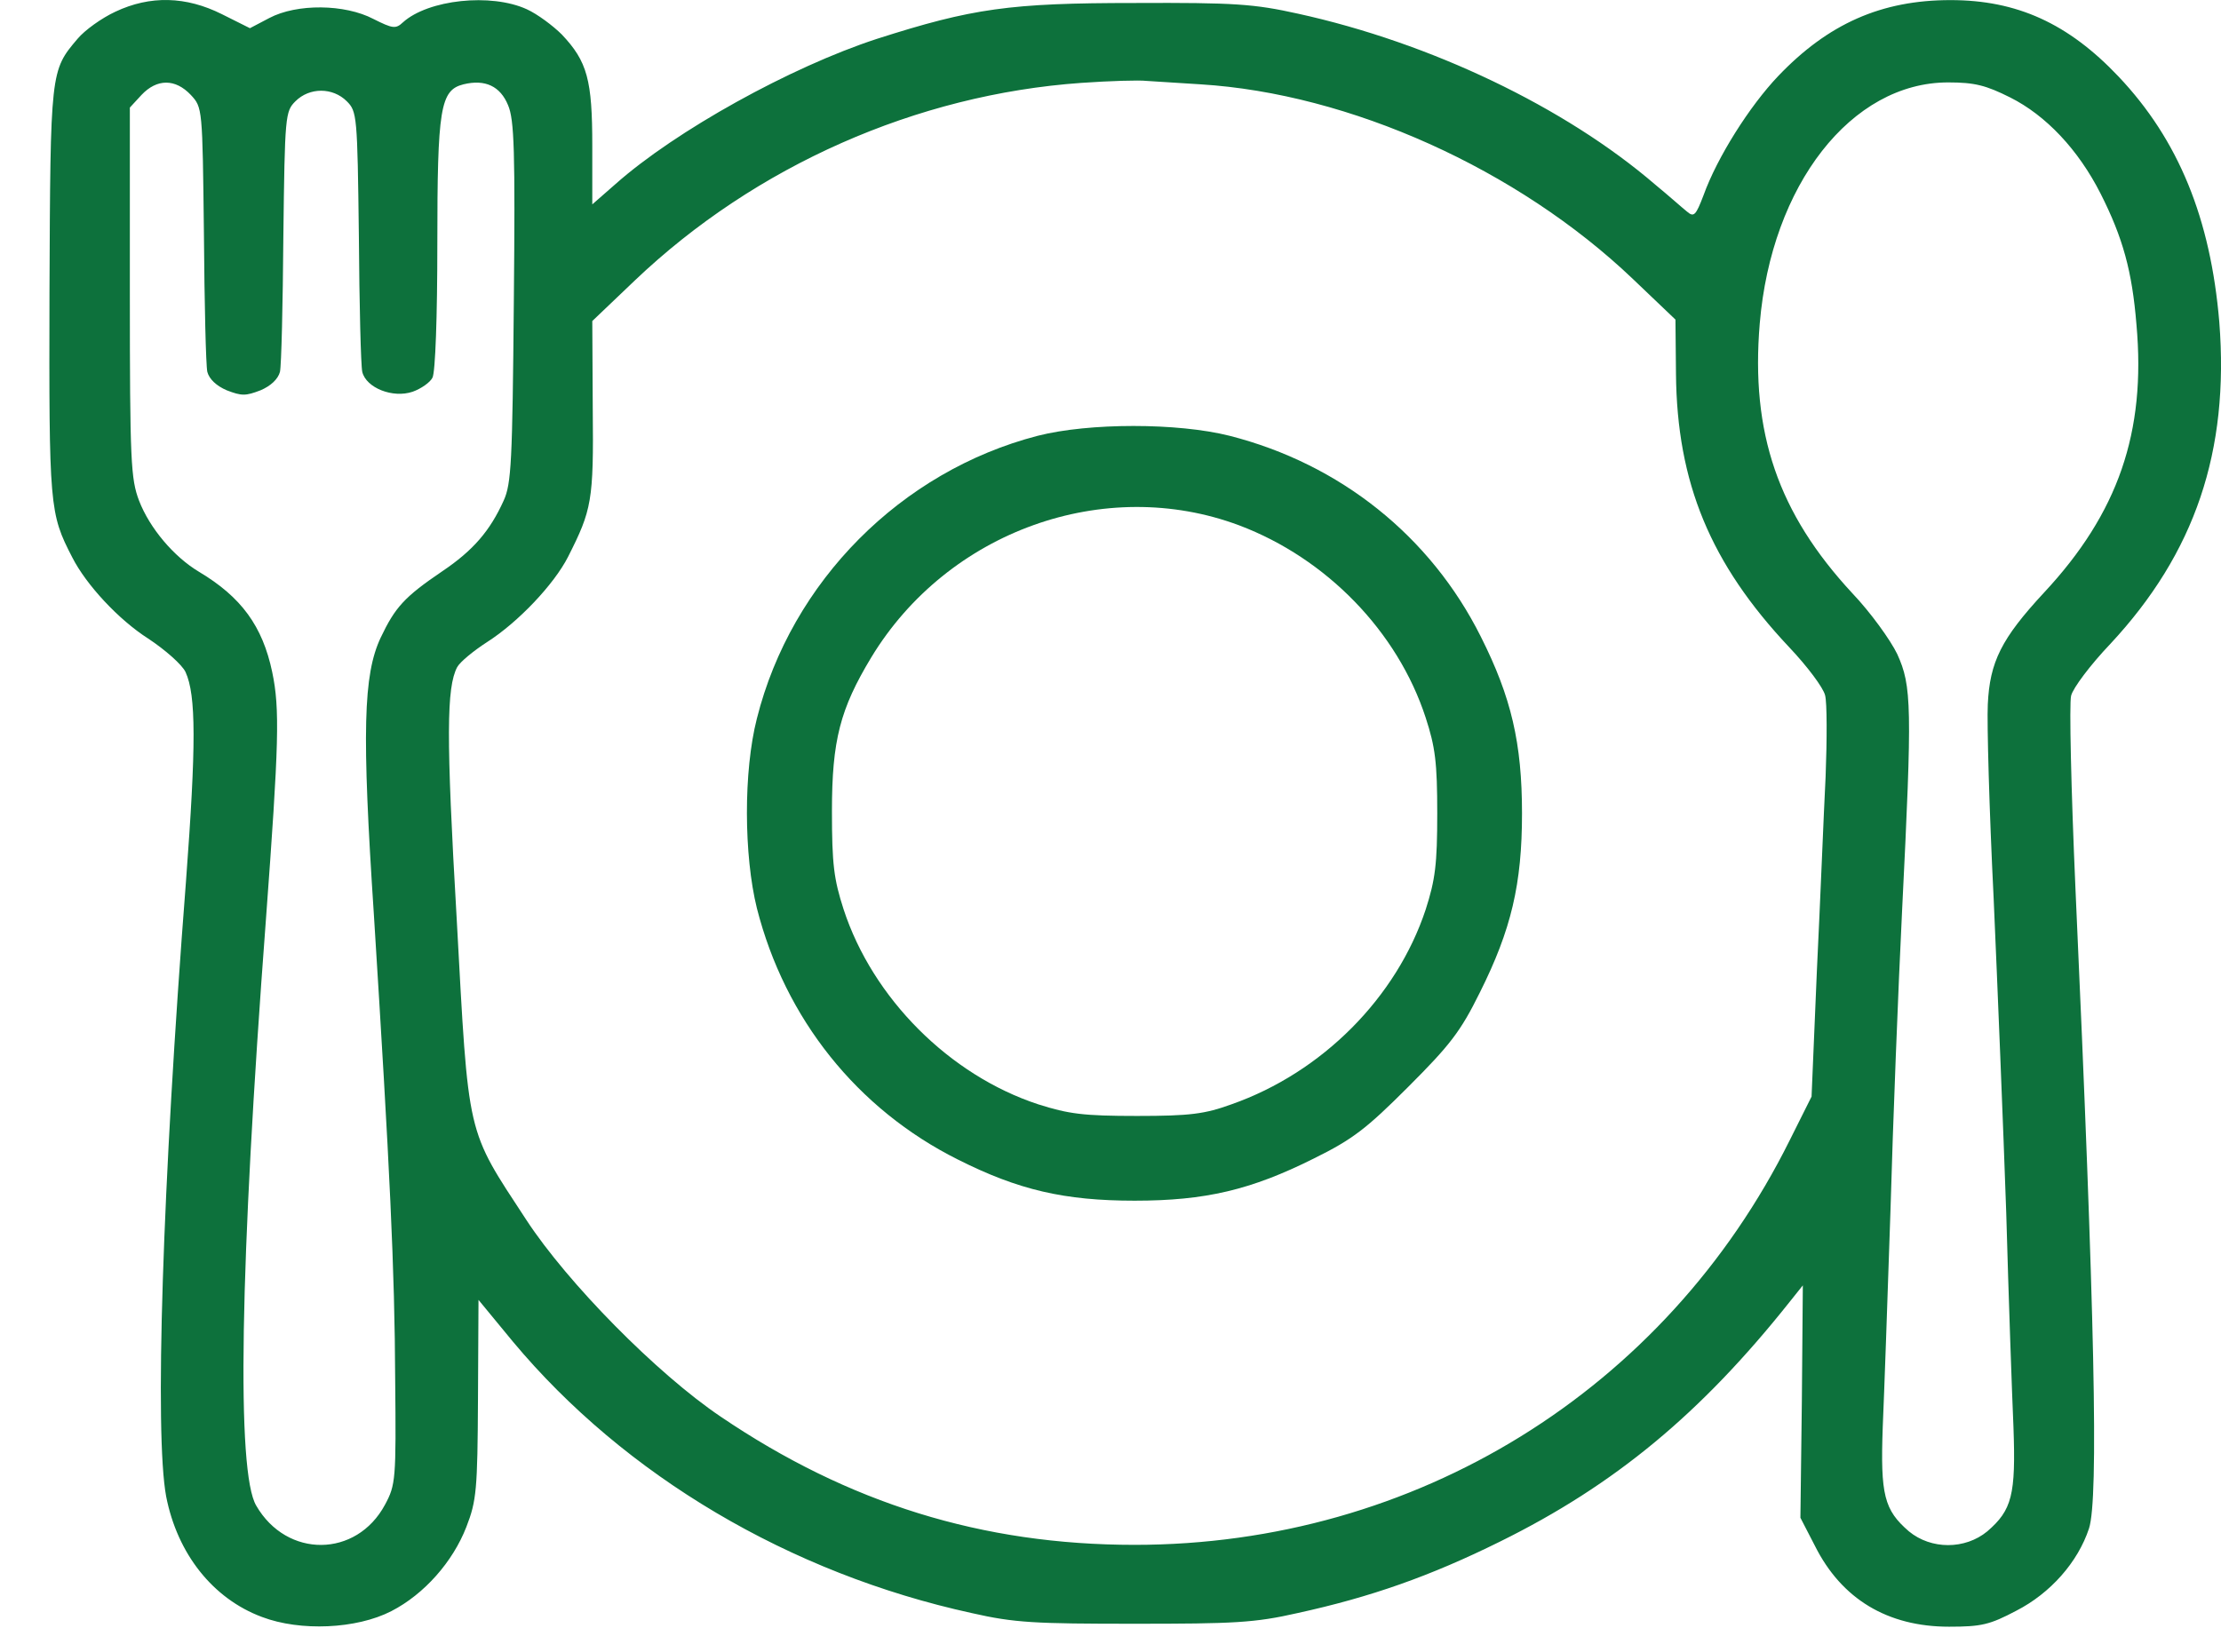 <svg width="43" height="32" viewBox="0 0 43 32" fill="none" xmlns="http://www.w3.org/2000/svg">
<path d="M2.233 0.227C1.97 0.349 1.642 0.583 1.501 0.752C0.976 1.371 0.976 1.371 0.958 5.655C0.948 9.827 0.958 9.939 1.398 10.792C1.67 11.327 2.298 12.002 2.87 12.367C3.198 12.583 3.526 12.873 3.592 13.014C3.798 13.464 3.798 14.43 3.601 17.064C3.142 22.98 2.992 27.77 3.217 28.98C3.433 30.086 4.117 30.958 5.073 31.314C5.814 31.595 6.901 31.548 7.576 31.201C8.214 30.873 8.767 30.245 9.029 29.57C9.226 29.064 9.245 28.848 9.254 27.095L9.264 25.173L9.929 25.98C12.095 28.576 15.292 30.47 18.817 31.239C19.642 31.427 20.035 31.445 21.967 31.445C23.889 31.445 24.292 31.427 25.117 31.239C26.532 30.93 27.685 30.526 29.045 29.852C31.267 28.755 32.935 27.367 34.642 25.22L34.904 24.892L34.885 27.142L34.857 29.392L35.138 29.936C35.654 30.967 36.545 31.502 37.735 31.502C38.363 31.502 38.523 31.464 39.038 31.192C39.695 30.855 40.229 30.255 40.445 29.598C40.632 29.017 40.557 25.483 40.182 17.205C40.098 15.292 40.06 13.614 40.098 13.473C40.135 13.323 40.473 12.873 40.857 12.47C42.498 10.708 43.163 8.739 42.967 6.236C42.798 4.23 42.179 2.711 41.017 1.483C40.041 0.452 39.048 0.002 37.763 0.002C36.423 0.002 35.392 0.461 34.426 1.474C33.873 2.055 33.245 3.049 32.982 3.78C32.832 4.174 32.795 4.211 32.663 4.099C32.579 4.033 32.307 3.789 32.045 3.574C30.301 2.074 27.695 0.827 25.126 0.264C24.282 0.077 23.907 0.049 21.967 0.058C19.548 0.058 18.826 0.161 16.979 0.752C15.31 1.296 13.079 2.533 11.917 3.564L11.467 3.958V2.824C11.467 1.549 11.373 1.192 10.876 0.667C10.707 0.499 10.407 0.274 10.201 0.18C9.507 -0.139 8.289 -0.008 7.801 0.433C7.661 0.564 7.604 0.555 7.229 0.367C6.676 0.077 5.748 0.067 5.214 0.349L4.839 0.546L4.295 0.274C3.601 -0.073 2.908 -0.092 2.233 0.227ZM23.242 1.633C26.129 1.811 29.382 3.274 31.613 5.402L32.438 6.189L32.448 7.239C32.467 9.349 33.113 10.914 34.642 12.536C34.988 12.902 35.298 13.314 35.335 13.464C35.373 13.605 35.373 14.317 35.345 15.039C35.307 15.77 35.242 17.458 35.176 18.799L35.073 21.236L34.651 22.08C32.242 26.927 27.404 29.917 21.967 29.917C19.014 29.917 16.426 29.111 13.951 27.433C12.714 26.598 10.989 24.845 10.192 23.627C9.02 21.836 9.076 22.08 8.842 17.795C8.636 14.252 8.645 13.314 8.851 12.92C8.907 12.817 9.17 12.602 9.432 12.433C10.033 12.049 10.726 11.317 10.998 10.783C11.457 9.874 11.495 9.705 11.476 7.914L11.467 6.217L12.292 5.43C14.626 3.208 17.748 1.83 20.936 1.605C21.479 1.567 22.051 1.549 22.201 1.567C22.36 1.577 22.82 1.605 23.242 1.633ZM3.695 1.839C3.92 2.083 3.92 2.083 3.948 4.53C3.958 5.88 3.986 7.08 4.014 7.202C4.051 7.342 4.192 7.474 4.389 7.558C4.679 7.67 4.754 7.67 5.045 7.558C5.242 7.474 5.383 7.342 5.42 7.202C5.448 7.08 5.476 5.899 5.486 4.577C5.514 2.233 5.523 2.158 5.72 1.961C5.992 1.689 6.442 1.689 6.714 1.961C6.911 2.158 6.92 2.233 6.948 4.577C6.957 5.899 6.986 7.08 7.014 7.202C7.089 7.511 7.604 7.717 7.989 7.586C8.148 7.53 8.326 7.408 8.373 7.314C8.429 7.211 8.467 6.124 8.467 4.736C8.467 2.092 8.523 1.746 8.973 1.633C9.395 1.53 9.686 1.671 9.836 2.036C9.957 2.317 9.976 2.917 9.948 5.852C9.92 8.945 9.901 9.367 9.751 9.695C9.489 10.277 9.161 10.661 8.561 11.064C7.829 11.561 7.651 11.758 7.37 12.349C7.032 13.07 7.004 14.167 7.239 17.72C7.548 22.633 7.642 24.583 7.651 26.72C7.67 28.651 7.661 28.755 7.454 29.139C6.901 30.17 5.551 30.18 4.961 29.158C4.576 28.511 4.642 24.526 5.148 17.814C5.401 14.392 5.42 13.727 5.27 13.014C5.083 12.124 4.67 11.561 3.854 11.074C3.367 10.783 2.898 10.23 2.692 9.695C2.533 9.274 2.514 8.945 2.514 5.655V2.083L2.739 1.839C3.039 1.521 3.395 1.521 3.695 1.839ZM38.916 1.886C39.61 2.233 40.238 2.899 40.67 3.752C41.101 4.605 41.279 5.252 41.363 6.283C41.551 8.374 41.007 9.939 39.573 11.477C38.748 12.367 38.523 12.817 38.485 13.642C38.467 13.998 38.513 15.686 38.598 17.392C38.673 19.089 38.785 21.836 38.842 23.486C38.888 25.136 38.954 27.002 38.982 27.639C39.029 28.951 38.954 29.242 38.476 29.655C38.045 30.011 37.388 30.011 36.957 29.655C36.479 29.242 36.404 28.951 36.451 27.639C36.479 27.002 36.545 25.117 36.601 23.439C36.648 21.761 36.751 19.145 36.826 17.627C37.023 13.67 37.013 13.286 36.732 12.667C36.601 12.395 36.217 11.861 35.86 11.486C34.426 9.939 33.892 8.383 34.07 6.264C34.295 3.583 35.842 1.596 37.717 1.596C38.232 1.596 38.448 1.652 38.916 1.886Z" fill="#0D713C"/>
<path d="M20.092 8.439C17.448 9.123 15.32 11.261 14.654 13.914C14.392 14.936 14.401 16.567 14.654 17.589C15.198 19.727 16.595 21.48 18.545 22.455C19.717 23.045 20.607 23.252 21.967 23.252C23.335 23.252 24.217 23.045 25.435 22.436C26.195 22.061 26.457 21.855 27.264 21.048C28.07 20.242 28.276 19.98 28.651 19.22C29.26 18.002 29.467 17.12 29.467 15.752C29.467 14.392 29.26 13.502 28.67 12.33C27.695 10.38 25.942 8.983 23.804 8.439C22.801 8.186 21.085 8.186 20.092 8.439ZM23.992 10.174C25.679 10.811 27.057 12.227 27.601 13.895C27.788 14.467 27.826 14.767 27.826 15.752C27.826 16.736 27.788 17.036 27.601 17.617C27.038 19.314 25.604 20.767 23.842 21.386C23.326 21.573 23.045 21.611 22.014 21.611C20.973 21.611 20.692 21.573 20.101 21.386C18.385 20.823 16.895 19.333 16.332 17.608C16.145 17.026 16.107 16.745 16.107 15.705C16.107 14.336 16.267 13.727 16.867 12.733C18.348 10.286 21.385 9.198 23.992 10.174Z" fill="#0D713C"/>
</svg>
